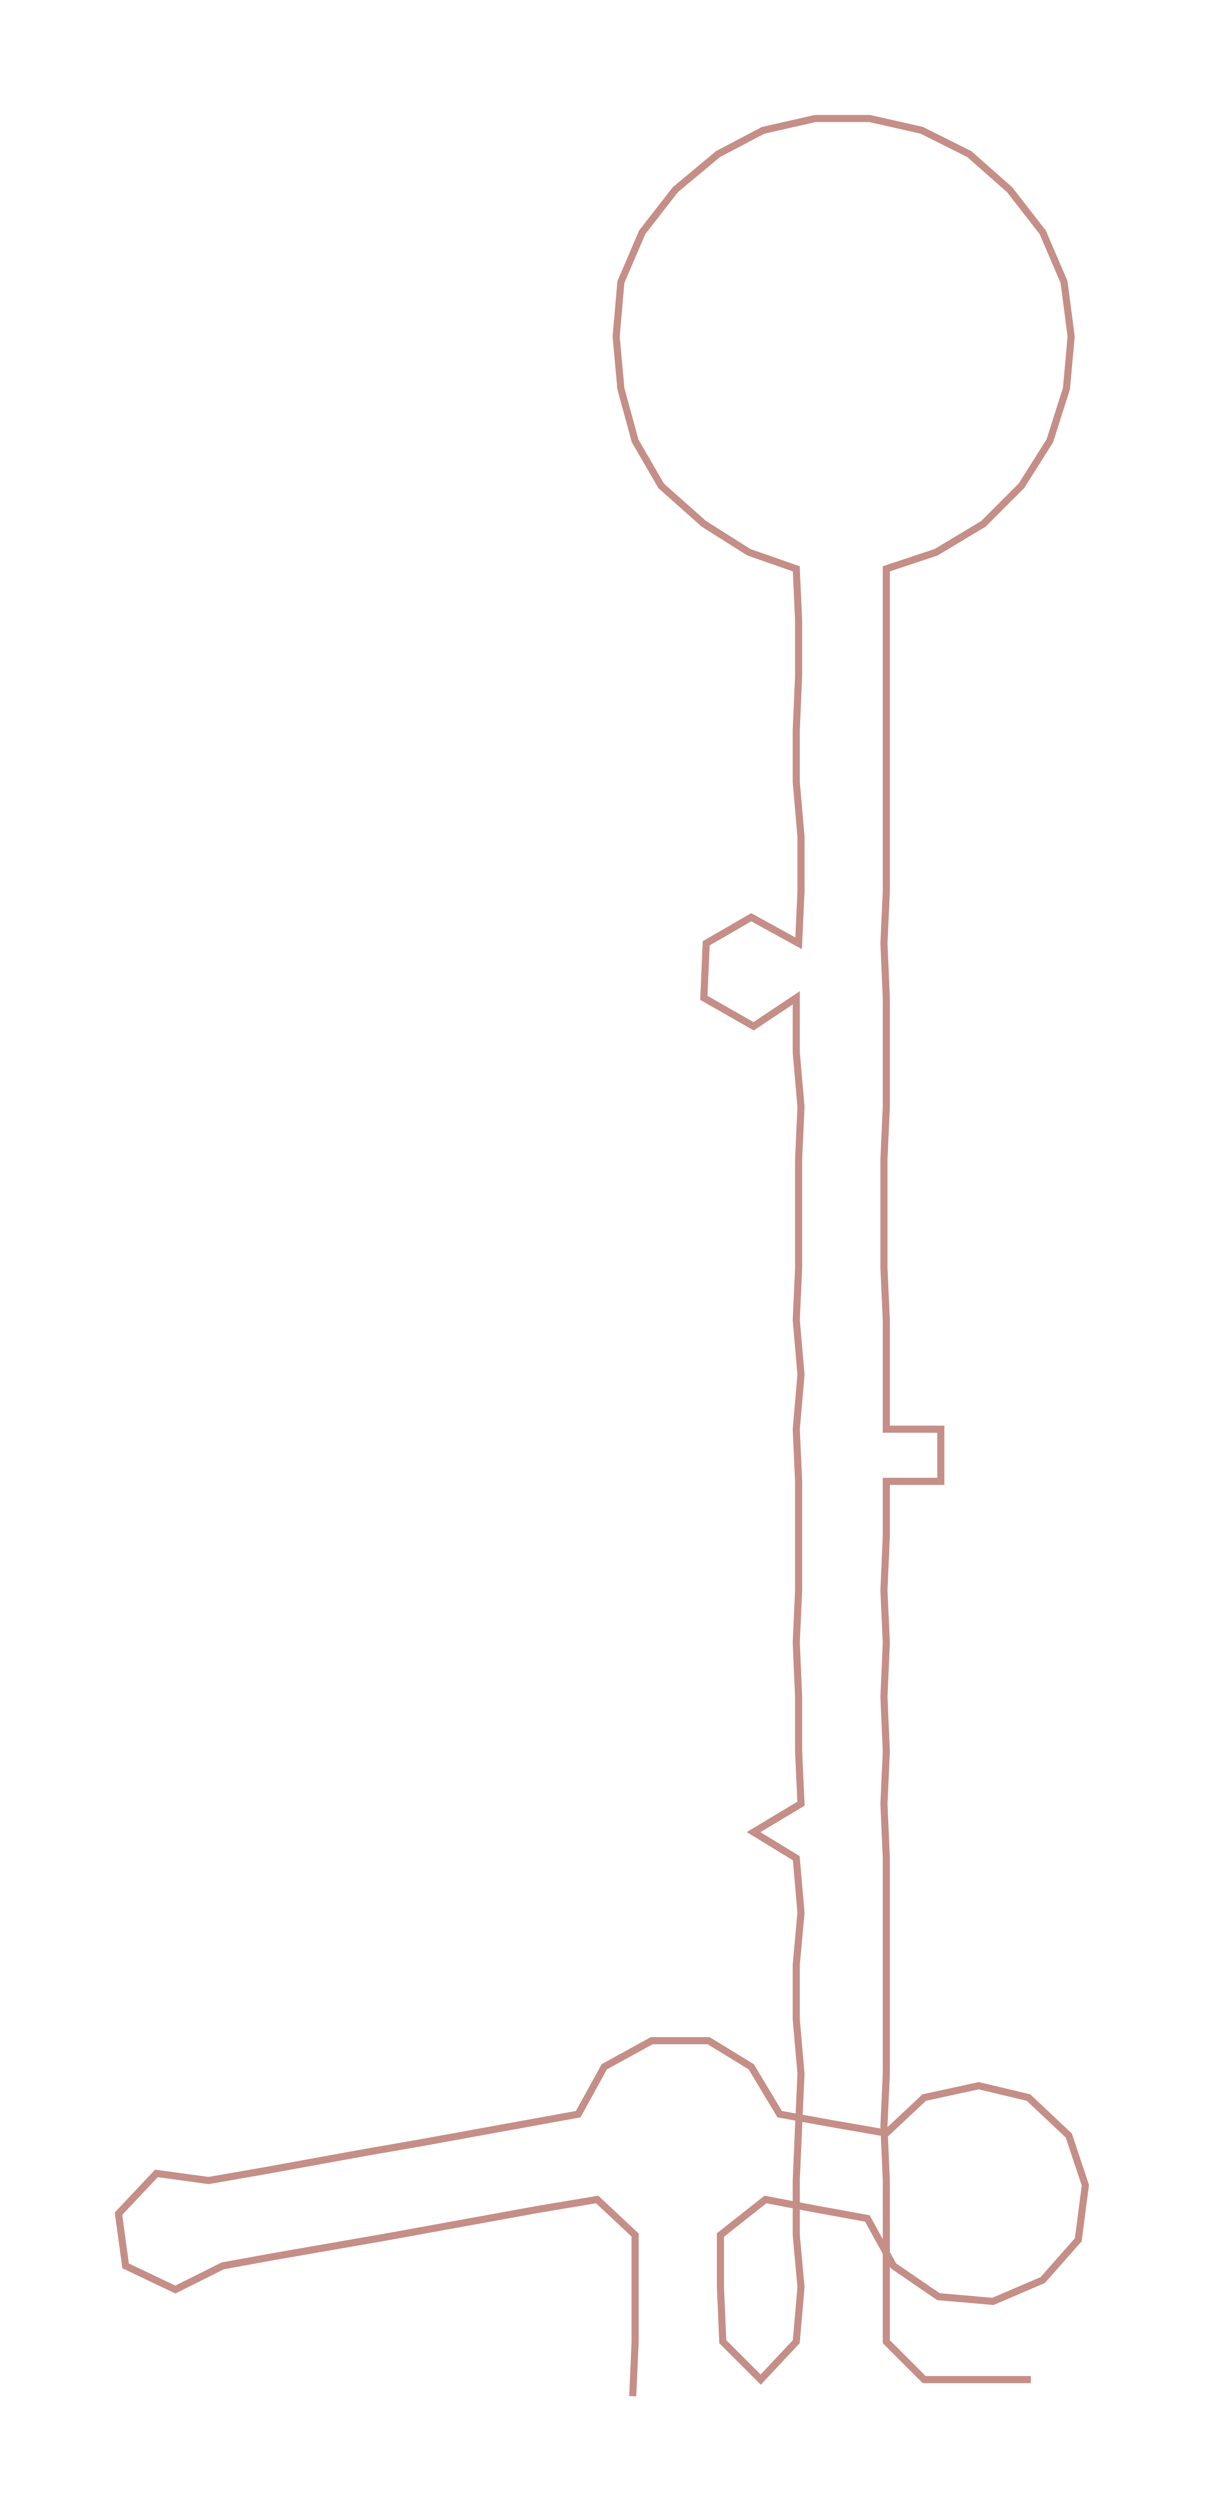 <ns0:svg xmlns:ns0="http://www.w3.org/2000/svg" width="144.63px" height="300px" viewBox="0 0 508.48 1054.72"><ns0:path style="stroke:#c58e87;stroke-width:3px;fill:none;" d="M267 1011 L267 1011 L268 988 L268 965 L268 943 L252 928 L228 932 L206 936 L184 940 L162 944 L139 948 L116 952 L94 956 L74 966 L53 956 L50 934 L66 917 L88 920 L111 916 L133 912 L155 908 L178 904 L200 900 L222 896 L244 892 L255 872 L275 861 L299 861 L317 872 L329 892 L351 896 L374 900 L390 885 L413 880 L434 885 L451 901 L458 922 L455 945 L440 962 L419 971 L396 969 L377 956 L366 936 L344 932 L323 928 L304 943 L304 965 L305 988 L321 1004 L336 988 L338 965 L336 943 L336 920 L337 897 L338 875 L336 852 L336 829 L338 807 L336 784 L318 773 L338 761 L337 739 L337 716 L336 693 L337 671 L337 648 L337 625 L336 603 L338 580 L336 557 L337 535 L337 512 L337 489 L338 467 L336 444 L336 421 L318 433 L297 421 L298 398 L317 387 L337 398 L338 376 L338 353 L336 330 L336 308 L337 285 L337 262 L336 240 L316 233 L297 221 L279 205 L268 186 L262 164 L260 142 L262 119 L271 98 L285 80 L303 65 L322 55 L344 50 L367 50 L389 55 L409 65 L426 80 L440 98 L449 119 L452 142 L450 164 L443 186 L431 205 L415 221 L395 233 L374 240 L374 262 L374 285 L374 308 L374 330 L374 353 L374 376 L373 398 L374 421 L374 444 L374 467 L373 489 L373 512 L373 535 L374 557 L374 580 L374 603 L397 603 L397 625 L374 625 L374 648 L373 671 L374 693 L373 716 L374 739 L373 761 L374 784 L374 807 L374 829 L374 852 L374 875 L373 897 L374 920 L374 943 L374 965 L374 988 L390 1004 L413 1004 L435 1004" /></ns0:svg>